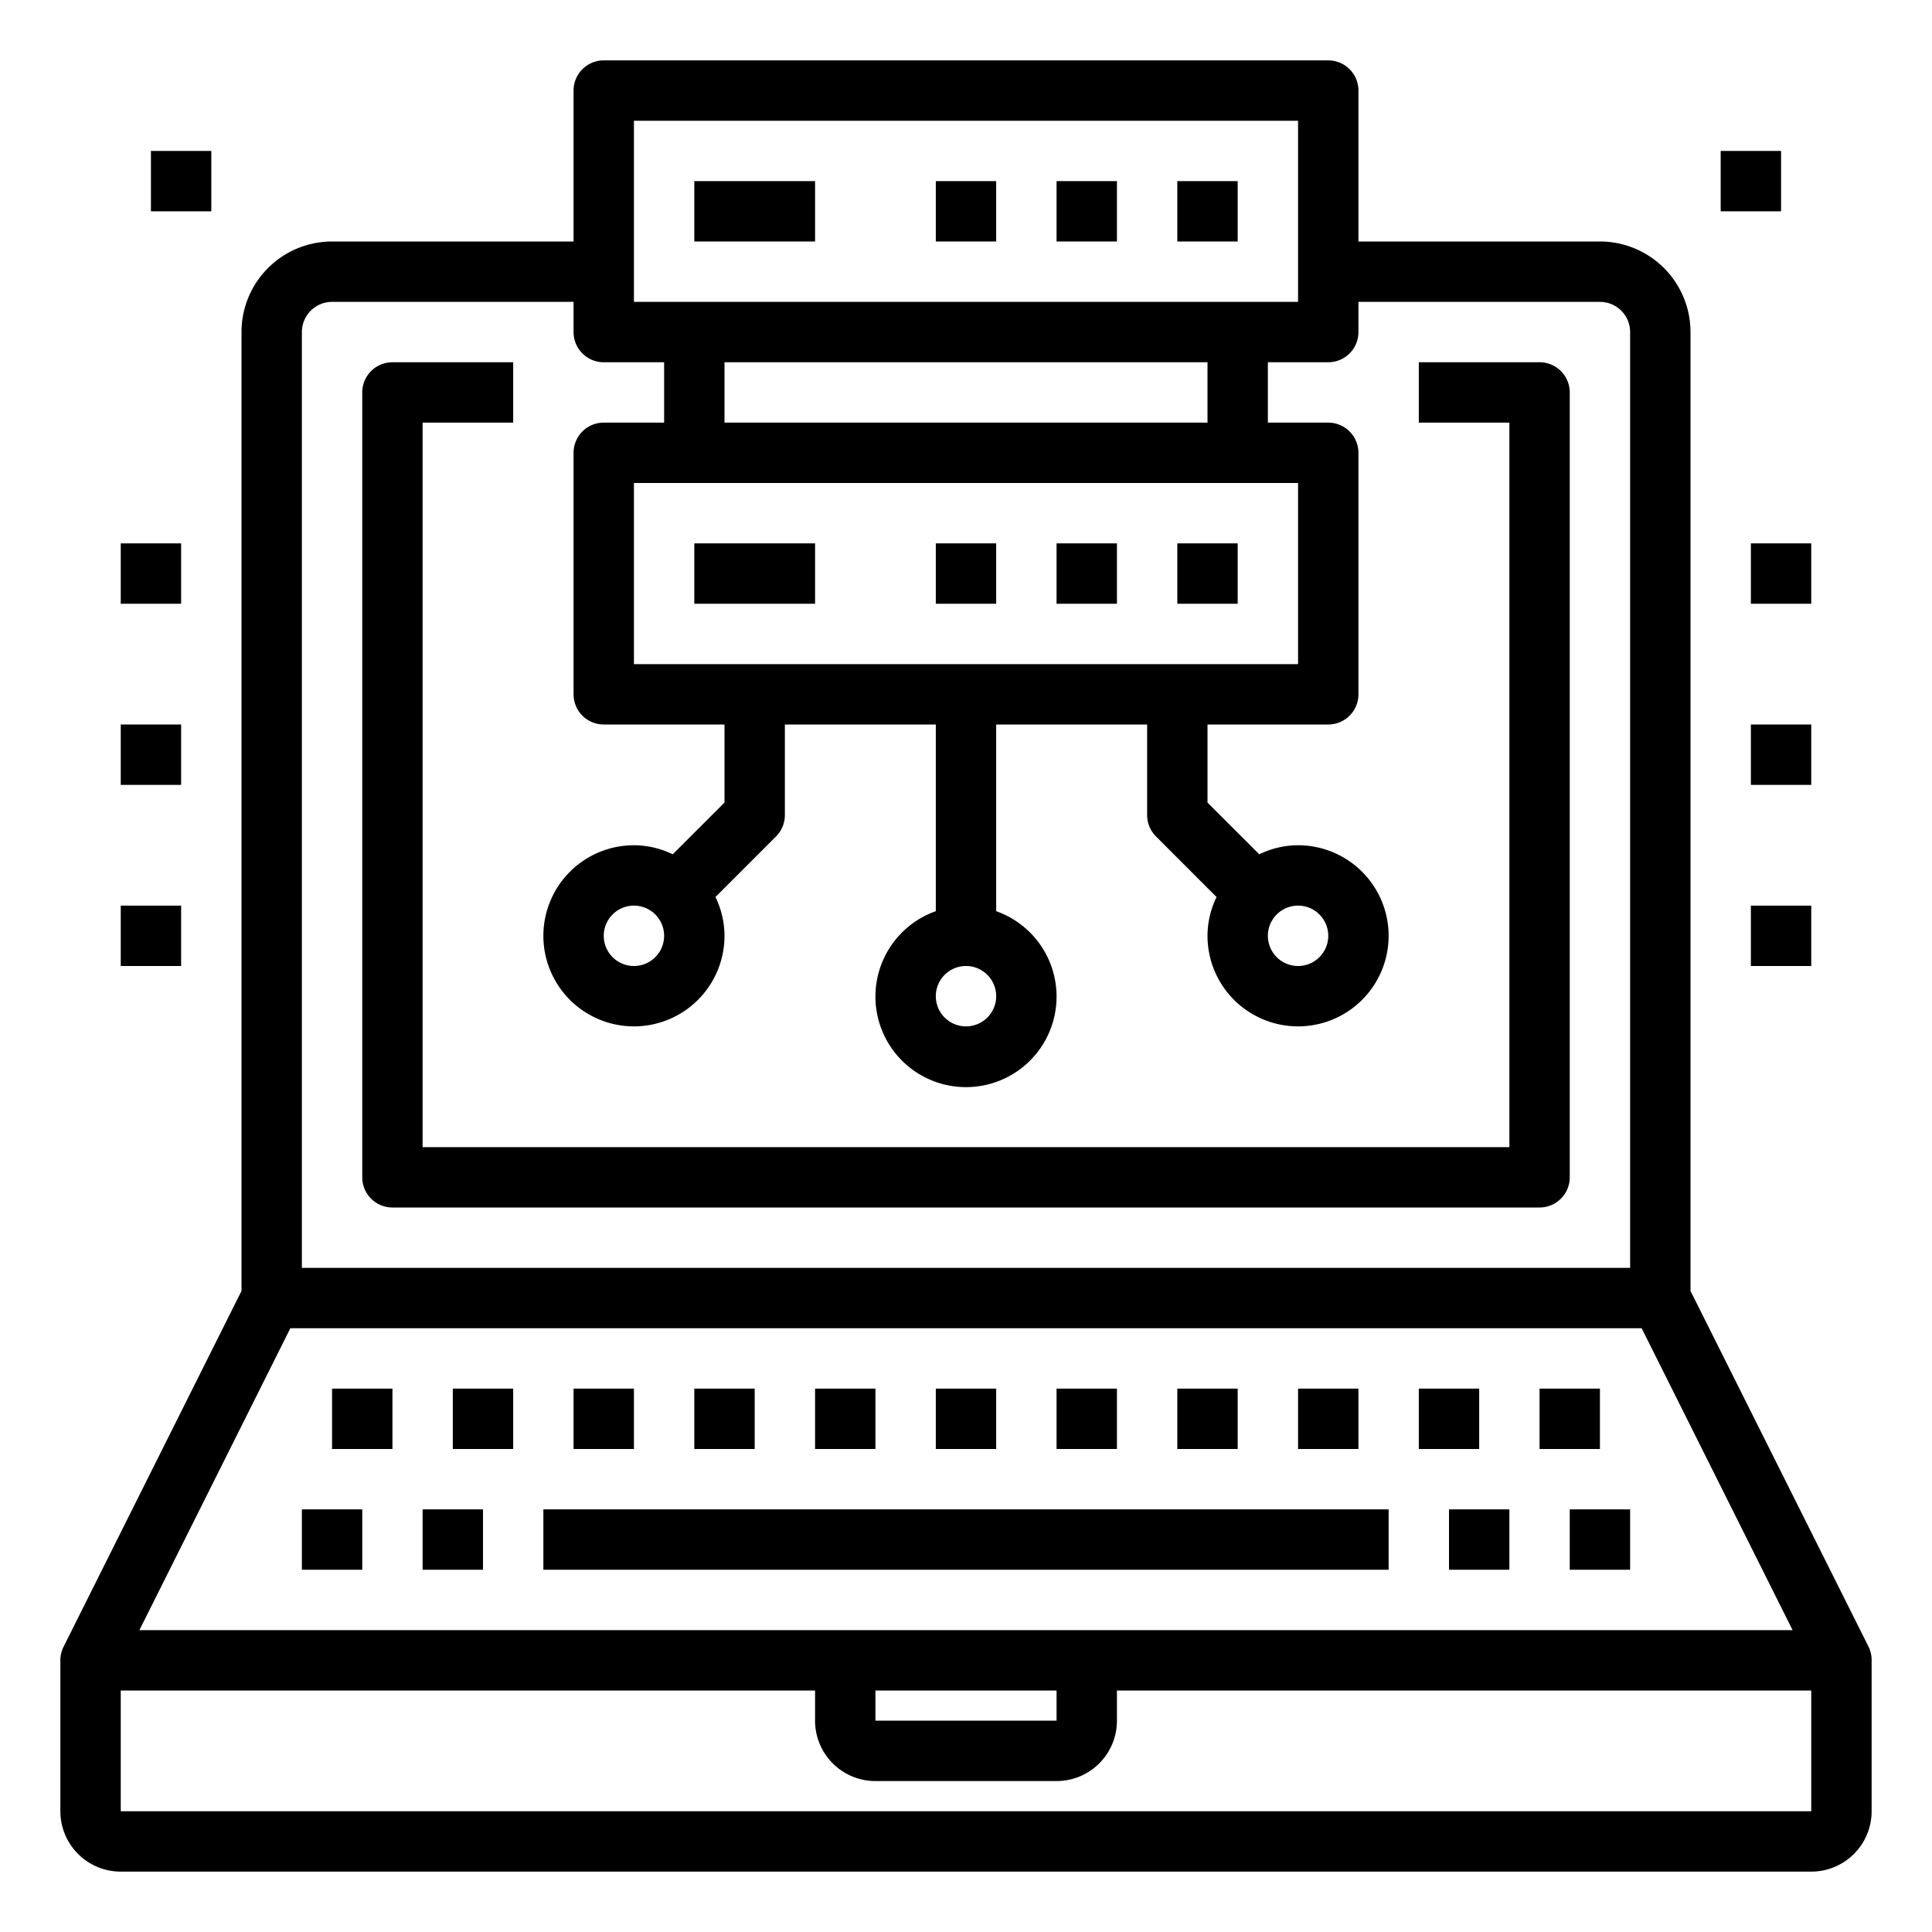 <svg xmlns="http://www.w3.org/2000/svg" viewBox="0 0 64 64" x="0px" y="0px"><g><path d="M61.9,54.553,56,42.764V11a3,3,0,0,0-3-3H45V3a1,1,0,0,0-1-1H20a1,1,0,0,0-1,1V8H11a3,3,0,0,0-3,3V42.764L2.105,54.553A1,1,0,0,0,2,55v5a2,2,0,0,0,2,2H60a2,2,0,0,0,2-2V55A1,1,0,0,0,61.9,54.553ZM29,56h6v1H29ZM4.618,54l5-10H54.382l5,10ZM21,4H43v6H21Zm0,18V16H43v6ZM33,33a1,1,0,1,1-1-1A1,1,0,0,1,33,33ZM24,14V12H40v2ZM10,11a1,1,0,0,1,1-1h8v1a1,1,0,0,0,1,1h2v2H20a1,1,0,0,0-1,1v8a1,1,0,0,0,1,1h4v2.586L22.285,28.3A2.951,2.951,0,0,0,21,28a3,3,0,1,0,3,3,2.951,2.951,0,0,0-.3-1.285l2.008-2.008A1,1,0,0,0,26,27V24h5v6.184a3,3,0,1,0,2,0V24h5v3a1,1,0,0,0,.293.707L40.3,29.715A2.951,2.951,0,0,0,40,31a3,3,0,1,0,3-3,2.951,2.951,0,0,0-1.285.3L40,26.586V24h4a1,1,0,0,0,1-1V15a1,1,0,0,0-1-1H42V12h2a1,1,0,0,0,1-1V10h8a1,1,0,0,1,1,1V42H10ZM22,31a1,1,0,1,1-1-1A1,1,0,0,1,22,31Zm21-1a1,1,0,1,1-1,1A1,1,0,0,1,43,30ZM4,60V56H27v1a2,2,0,0,0,2,2h6a2,2,0,0,0,2-2V56H60v4Z"></path><rect x="10" y="50" width="2" height="2"></rect><rect x="14" y="50" width="2" height="2"></rect><rect x="18" y="50" width="28" height="2"></rect><rect x="48" y="50" width="2" height="2"></rect><rect x="52" y="50" width="2" height="2"></rect><rect x="15" y="46" width="2" height="2"></rect><rect x="11" y="46" width="2" height="2"></rect><rect x="19" y="46" width="2" height="2"></rect><rect x="23" y="46" width="2" height="2"></rect><rect x="27" y="46" width="2" height="2"></rect><rect x="31" y="46" width="2" height="2"></rect><rect x="35" y="46" width="2" height="2"></rect><rect x="39" y="46" width="2" height="2"></rect><rect x="43" y="46" width="2" height="2"></rect><rect x="47" y="46" width="2" height="2"></rect><rect x="51" y="46" width="2" height="2"></rect><path d="M51,12H47v2h3V38H14V14h3V12H13a1,1,0,0,0-1,1V39a1,1,0,0,0,1,1H51a1,1,0,0,0,1-1V13A1,1,0,0,0,51,12Z"></path><rect x="39" y="18" width="2" height="2"></rect><rect x="35" y="18" width="2" height="2"></rect><rect x="31" y="18" width="2" height="2"></rect><rect x="23" y="18" width="4" height="2"></rect><rect x="39" y="6" width="2" height="2"></rect><rect x="35" y="6" width="2" height="2"></rect><rect x="31" y="6" width="2" height="2"></rect><rect x="23" y="6" width="4" height="2"></rect><rect x="58" y="30" width="2" height="2"></rect><rect x="4" y="30" width="2" height="2"></rect><rect x="4" y="24" width="2" height="2"></rect><rect x="4" y="18" width="2" height="2"></rect><rect x="58" y="24" width="2" height="2"></rect><rect x="58" y="18" width="2" height="2"></rect><rect x="57" y="5" width="2" height="2"></rect><rect x="5" y="5" width="2" height="2"></rect></g></svg>
